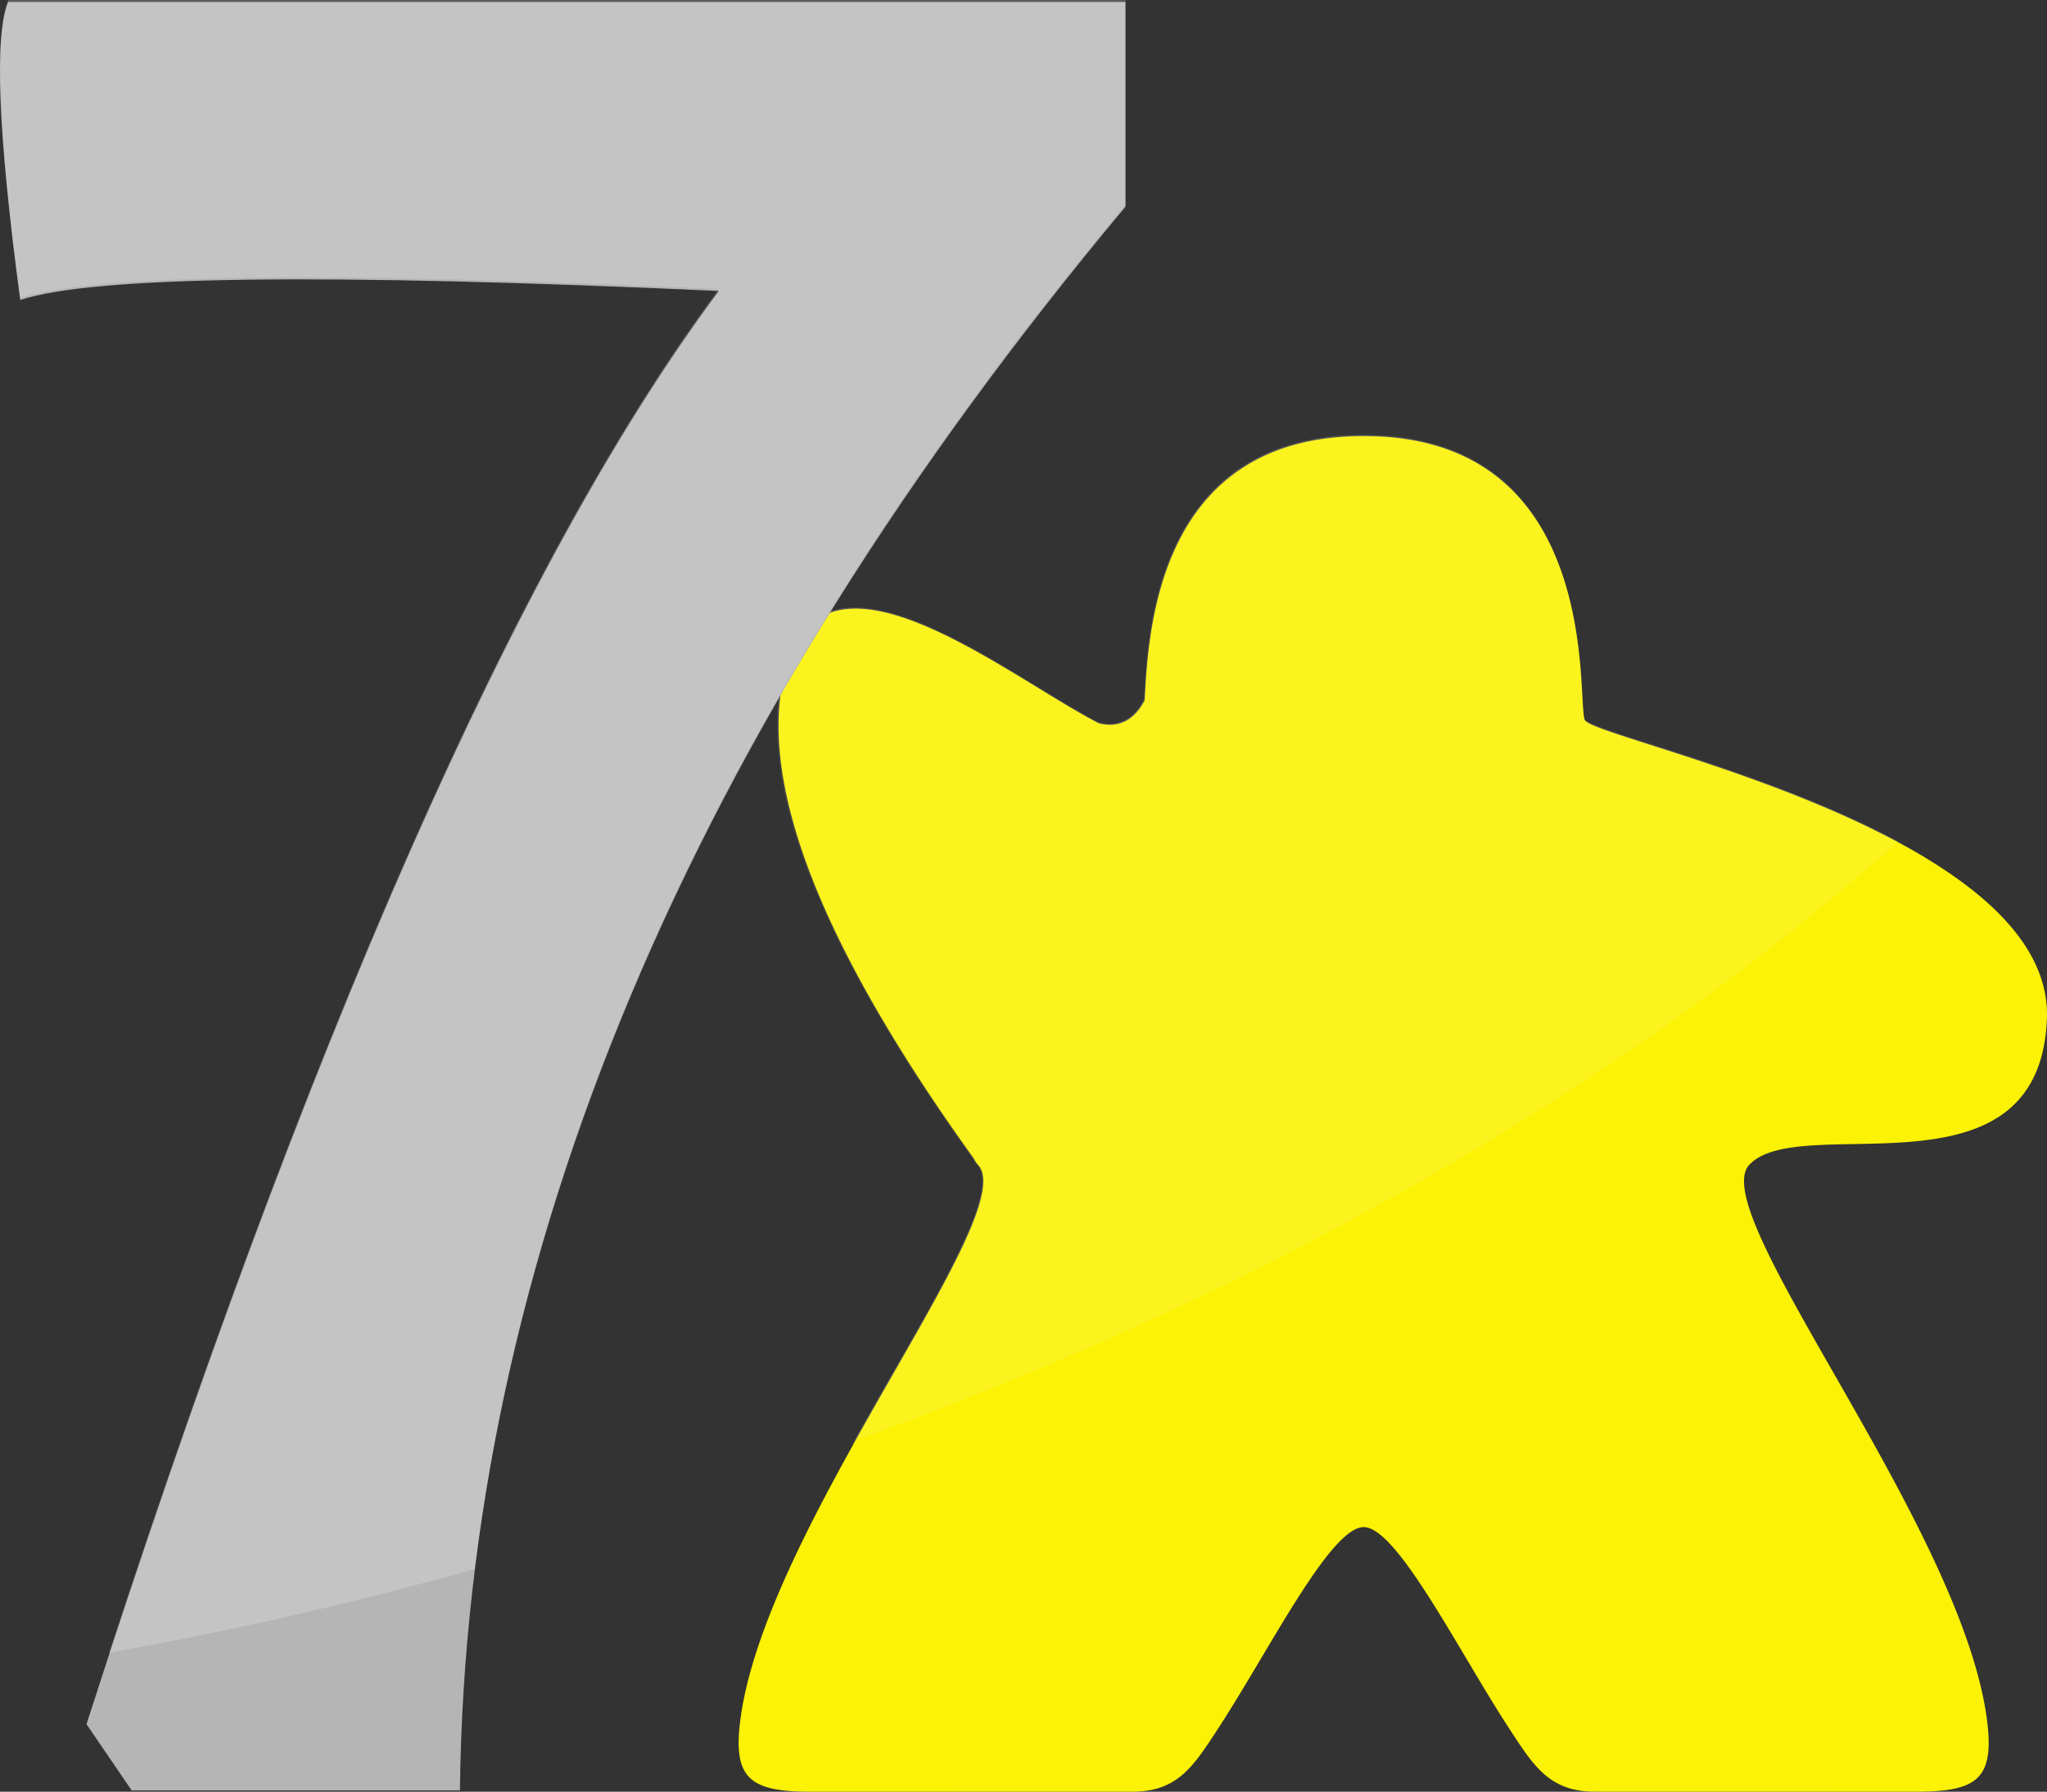 <svg xmlns="http://www.w3.org/2000/svg" width="1052.234" height="921.194" viewBox="0 0 1052.234 921.194">
  <rect x="0" y="0" width="1052.234" height="921.194" fill="#333333" stroke="none"/>
  <g id="Grupo_254" data-name="Grupo 254" transform="translate(3783 -14179)">
    <g id="Grupo_224" data-name="Grupo 224" transform="translate(-15201 11873)">
      <path id="Intersección_3" data-name="Intersección 3" d="M102.7,375.28a12.853,12.853,0,0,1-2.171-3.272Q-15.011,211.319,2.243,125.681C19,42.561,115.784,122.561,164.73,147.825c5.813,1.626,16.578,2.232,23.755-11.8C190.358,102.2,194.252-.09,301.22,0,426.892-.1,410.282,141.122,415.284,146.564c6.544,7.134,107.228,29.475,175.452,70.75C418.148,378.706,188.442,471.832,38.366,519.378,76.339,451.033,116.237,389.883,102.7,375.28Z" transform="translate(11817.441 2529.613)" fill="rgba(255,255,255,0.1)"/>
    </g>
    <g id="Grupo_234" data-name="Grupo 234" transform="translate(-3403.313 14402.612)">
      <path id="Unión_32" data-name="Unión 32" d="M1.167,657.9c14.571-100.4,144.812-258.506,121.91-283.207a12.819,12.819,0,0,1-2.167-3.266Q5.554,210.987,22.781,125.484c16.731-82.989,113.363-3.114,162.231,22.11,5.8,1.623,16.552,2.229,23.718-11.786C210.6,102.044,214.489-.09,321.289,0c125.475-.1,108.89,140.9,113.885,146.335,10.026,10.929,241.381,57.612,237.32,153.494-4.039,95.889-126.822,46.642-153,74.856C496.6,399.385,626.838,557.492,641.4,657.891c4.757,32.722-4.523,39.071-36.581,39.071-58.14,0-113.654-.035-164.763-.035-23.093,0-31.3-13.158-43.212-31.306-26.373-40.154-58.232-104.707-75.556-104.7S272.1,625.467,245.73,665.629c-11.914,18.142-20.125,31.309-43.22,31.309-51.115,0-106.621.032-164.761.032C5.693,696.969-3.583,690.62,1.167,657.9Z" transform="translate(0 0.614)" fill="#fbf205"/>
      <path id="Sustracción_5" data-name="Sustracción 5" d="M39.163,517.022v0h0c6.684-12,13.4-23.746,19.893-35.1l0-.007c14.721-25.742,28.625-50.057,37.123-68.817,9.394-20.739,11.412-32.941,6.35-38.4a12.9,12.9,0,0,1-2.167-3.266C81.232,344.81,64.614,319.4,50.977,295.889S26.3,250.118,18.157,229.718A311.67,311.67,0,0,1,7.962,200.146a221.077,221.077,0,0,1-6.051-27.23A158.487,158.487,0,0,1,0,148.028,118.621,118.621,0,0,1,2.24,125.483a69.23,69.23,0,0,1,5.6-17.142,38.3,38.3,0,0,1,8.368-11.375,30.507,30.507,0,0,1,10.717-6.31,39.164,39.164,0,0,1,12.652-1.947c12.1,0,27.084,4.406,45.809,13.47,16.322,7.9,33.325,18.293,48.326,27.463l.006.005h0c11.227,6.862,21.831,13.344,30.75,17.947a21.632,21.632,0,0,0,5.819.826,17.388,17.388,0,0,0,9.147-2.514c3.451-2.092,6.4-5.489,8.751-10.1q.037-.662.075-1.36l.014-.249a310,310,0,0,1,3.6-35.844,185.212,185.212,0,0,1,5.1-22.113,137.307,137.307,0,0,1,8.809-22.366,104.278,104.278,0,0,1,13.641-20.713,89.032,89.032,0,0,1,19.6-17.154A95.771,95.771,0,0,1,265.711,4.32,133.352,133.352,0,0,1,300.606,0h.28A133.39,133.39,0,0,1,335.78,4.319a95.774,95.774,0,0,1,26.683,11.686,89.018,89.018,0,0,1,19.6,17.149A104.231,104.231,0,0,1,395.7,53.862a137.228,137.228,0,0,1,8.808,22.361,185.129,185.129,0,0,1,5.1,22.11,310.074,310.074,0,0,1,3.6,35.848c.37,6.788.615,11.273,1.425,12.154,2.2,2.4,14.8,6.434,33.853,12.535,16.791,5.376,37.687,12.066,60.026,20.388,26.4,9.835,48.418,19.564,67.314,29.743-21.9,19.458-45.057,38.66-68.825,57.077-22.58,17.5-46.311,34.745-70.532,51.269-22.9,15.624-46.836,31-71.137,45.712-22.86,13.836-46.626,27.431-70.639,40.405-43.337,23.416-88.883,45.585-135.374,65.891C120.055,486.5,79.629,502.541,39.163,517.022Z" transform="translate(20.419 0)" fill="#fff" opacity="0.1"/>
    </g>
    <g id="Grupo_219" data-name="Grupo 219" transform="translate(-4842.338 13493.54)">
      <path id="Trazado_144" data-name="Trazado 144" d="M173.353,332H747.67V437.265Q410.2,841.3,405.557,1251.525H236.822l-23.22-34.057Q383.885,688.045,538.687,480.61q-303.413-13.933-359.142,4.644Q162.517,358.316,173.353,332Z" transform="translate(890.199 354.46)" fill="#b5b5b5"/>
    </g>
    <path id="Intersección_4" data-name="Intersección 4" d="M996.342,207.156Q692.93,193.222,637.2,211.8,620.172,84.861,631.009,58.545h574.317V163.81Q914.3,512.236,870.8,865.248c-59.665,16.76-122.371,31.359-187.945,43.03Q846.815,407.529,996.342,207.156Z" transform="translate(-4409.794 14120.455)" fill="#fff" opacity="0.2"/>
  </g>
</svg>

